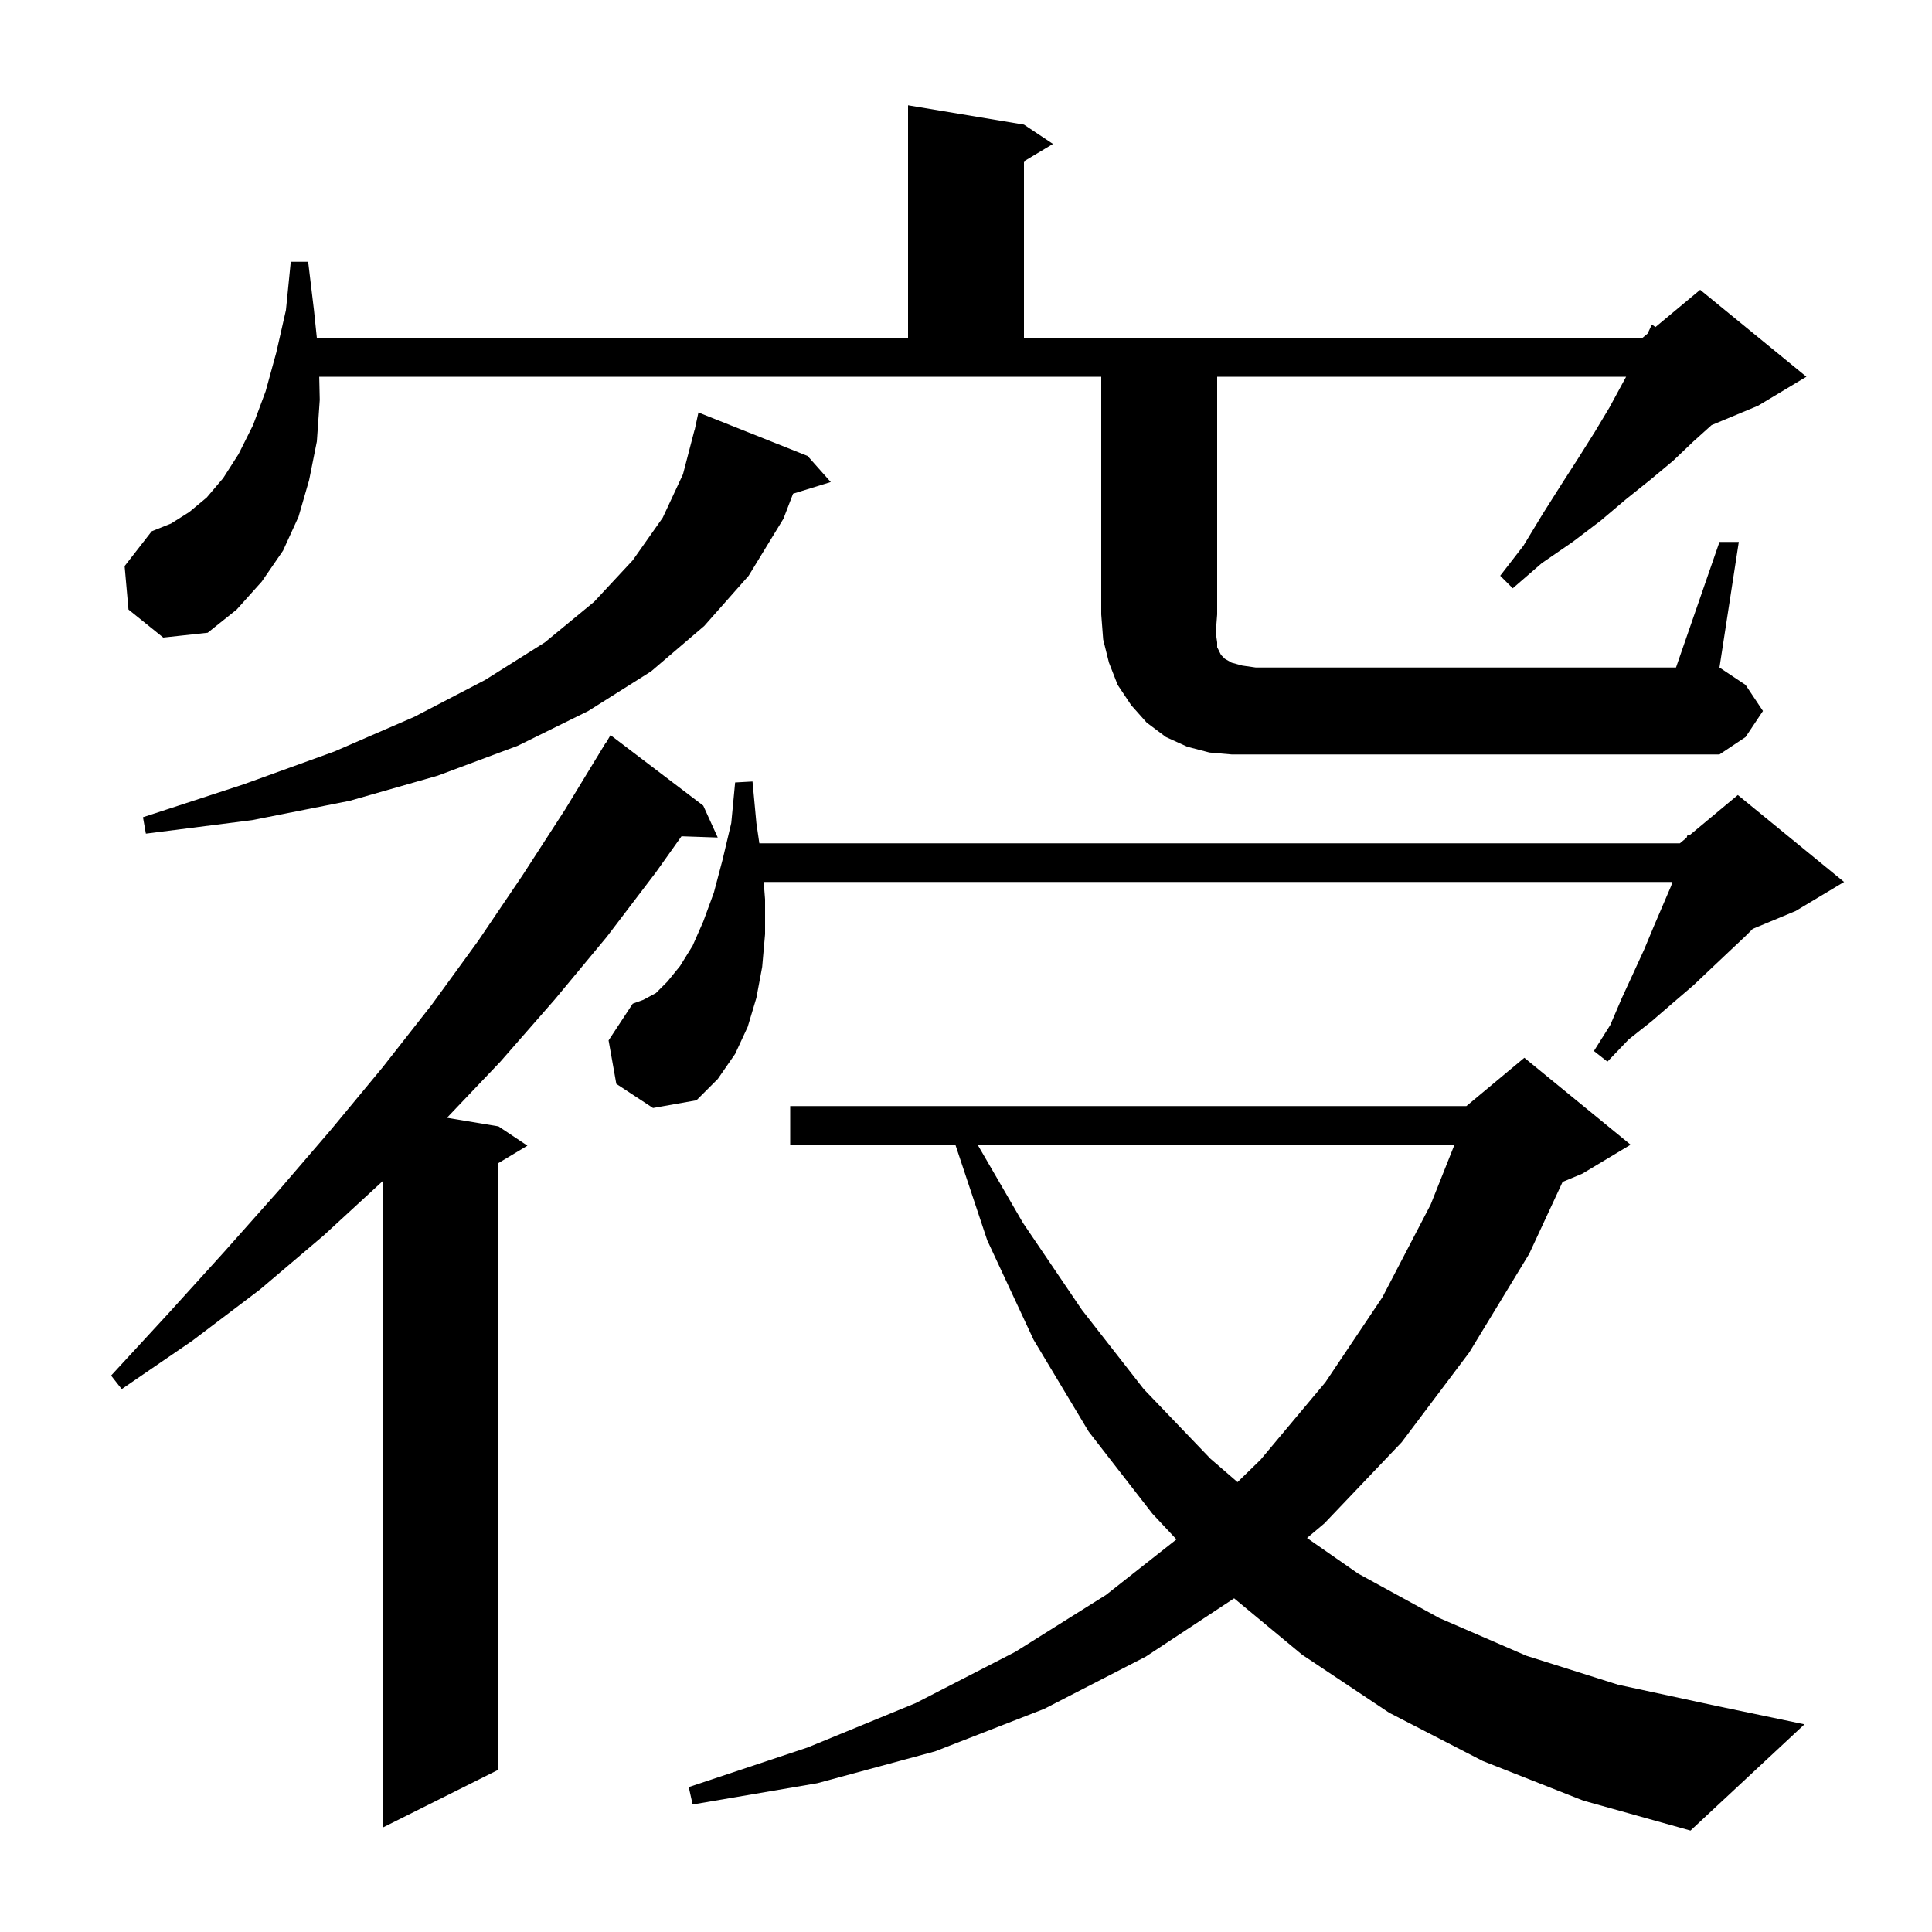 <svg xmlns="http://www.w3.org/2000/svg" xmlns:xlink="http://www.w3.org/1999/xlink" version="1.1" baseProfile="full" viewBox="0 0 200 200" width="200" height="200">
<g fill="black">
<path d="M 153.5 182.3 L 143.8 177.3 L 134.8 171.3 L 127.756 165.459 L 118.6 171.5 L 108.1 176.9 L 96.8 181.3 L 84.6 184.6 L 71.7 186.8 L 71.3 185.0 L 83.6 180.9 L 94.8 176.3 L 105.1 171.0 L 114.5 165.1 L 121.786 159.357 L 119.3 156.7 L 112.7 148.2 L 107.0 138.7 L 102.2 128.4 L 98.9 118.5 L 81.8 118.5 L 81.8 114.5 L 151.8 114.5 L 157.8 109.5 L 168.8 118.5 L 163.8 121.5 L 161.759 122.351 L 158.3 129.8 L 152.1 140.0 L 145.1 149.3 L 137.1 157.7 L 135.302 159.212 L 140.6 162.9 L 149.0 167.5 L 158.0 171.4 L 167.5 174.4 L 177.7 176.6 L 186.8 178.5 L 175.0 189.5 L 163.9 186.4 Z M 72.8 83.4 L 74.3 86.7 L 70.548 86.571 L 67.9 90.3 L 62.8 97.0 L 57.4 103.5 L 51.8 109.9 L 46.27 115.712 L 51.6 116.6 L 54.6 118.6 L 51.6 120.4 L 51.6 183.2 L 39.6 189.2 L 39.6 122.284 L 33.5 127.9 L 26.9 133.5 L 19.9 138.8 L 12.6 143.8 L 11.5 142.4 L 17.4 136.0 L 23.2 129.6 L 28.8 123.3 L 34.3 116.9 L 39.6 110.5 L 44.7 104.0 L 49.5 97.4 L 54.1 90.6 L 58.5 83.8 L 62.7 76.9 L 62.721 76.914 L 63.2 76.1 Z M 101.202 118.5 L 105.9 126.6 L 112.0 135.6 L 118.4 143.8 L 125.3 151.0 L 128.108 153.428 L 130.5 151.1 L 137.2 143.1 L 143.1 134.3 L 148.1 124.7 L 150.568 118.5 Z M 63.8 112.2 L 63.0 107.7 L 65.5 103.9 L 66.6 103.5 L 67.9 102.8 L 69.1 101.6 L 70.4 100.0 L 71.7 97.9 L 72.8 95.4 L 73.9 92.4 L 74.8 89.0 L 75.7 85.2 L 76.1 81.0 L 77.9 80.9 L 78.3 85.2 L 78.607 87.3 L 173.9 87.3 L 174.601 86.715 L 174.7 86.4 L 174.867 86.495 L 179.9 82.3 L 190.9 91.3 L 185.9 94.3 L 181.443 96.157 L 180.7 96.9 L 179.0 98.5 L 177.2 100.2 L 175.3 102.0 L 173.2 103.8 L 171.0 105.7 L 168.6 107.6 L 166.4 109.9 L 165.0 108.8 L 166.7 106.1 L 167.9 103.3 L 169.1 100.7 L 170.2 98.3 L 171.2 95.9 L 173.0 91.7 L 173.126 91.3 L 79.058 91.3 L 79.2 93.1 L 79.2 96.7 L 78.9 100.1 L 78.3 103.3 L 77.4 106.3 L 76.1 109.1 L 74.3 111.7 L 72.1 113.9 L 67.6 114.7 Z M 83.6 47.2 L 86.0 49.9 L 82.098 51.106 L 81.1 53.7 L 77.5 59.6 L 72.9 64.8 L 67.4 69.5 L 60.9 73.6 L 53.6 77.2 L 45.3 80.3 L 36.2 82.9 L 26.1 84.9 L 15.1 86.3 L 14.8 84.6 L 25.2 81.2 L 34.6 77.8 L 42.9 74.2 L 50.2 70.4 L 56.4 66.5 L 61.5 62.3 L 65.5 58.0 L 68.6 53.6 L 70.7 49.1 L 71.9 44.5 L 71.914 44.503 L 72.3 42.7 Z M 178.0 56.1 L 180.0 56.1 L 178.0 69.1 L 180.7 70.9 L 182.5 73.6 L 180.7 76.3 L 178.0 78.1 L 127.5 78.1 L 125.2 77.9 L 122.9 77.3 L 120.7 76.3 L 118.7 74.8 L 117.1 73.0 L 115.7 70.9 L 114.8 68.6 L 114.2 66.2 L 114.0 63.6 L 114.0 39.0 L 33.047 39.0 L 33.1 41.4 L 32.8 45.7 L 32.0 49.7 L 30.9 53.5 L 29.3 57.0 L 27.1 60.2 L 24.5 63.1 L 21.5 65.5 L 16.9 66.0 L 13.3 63.1 L 12.9 58.6 L 15.7 55.0 L 17.7 54.2 L 19.6 53.0 L 21.4 51.5 L 23.1 49.5 L 24.7 47.0 L 26.2 44.0 L 27.5 40.5 L 28.6 36.5 L 29.6 32.1 L 30.1 27.1 L 31.9 27.1 L 32.5 32.1 L 32.802 35.0 L 94.0 35.0 L 94.0 10.9 L 106.0 12.9 L 109.0 14.9 L 106.0 16.7 L 106.0 35.0 L 170.0 35.0 L 170.557 34.536 L 171.0 33.6 L 171.373 33.856 L 176.0 30.0 L 187.0 39.0 L 182.0 42.0 L 177.179 44.009 L 175.3 45.7 L 173.2 47.7 L 170.8 49.7 L 168.3 51.7 L 165.7 53.9 L 162.8 56.1 L 159.6 58.3 L 156.6 60.9 L 155.3 59.6 L 157.7 56.5 L 159.7 53.2 L 161.6 50.2 L 163.4 47.4 L 165.1 44.7 L 166.6 42.2 L 167.9 39.8 L 168.336 39.0 L 126.0 39.0 L 126.0 63.6 L 125.9 64.9 L 125.9 65.8 L 126.0 66.5 L 126.0 67.0 L 126.4 67.8 L 126.8 68.2 L 127.5 68.6 L 128.6 68.9 L 130.0 69.1 L 173.5 69.1 Z " />
</g>
</svg>
